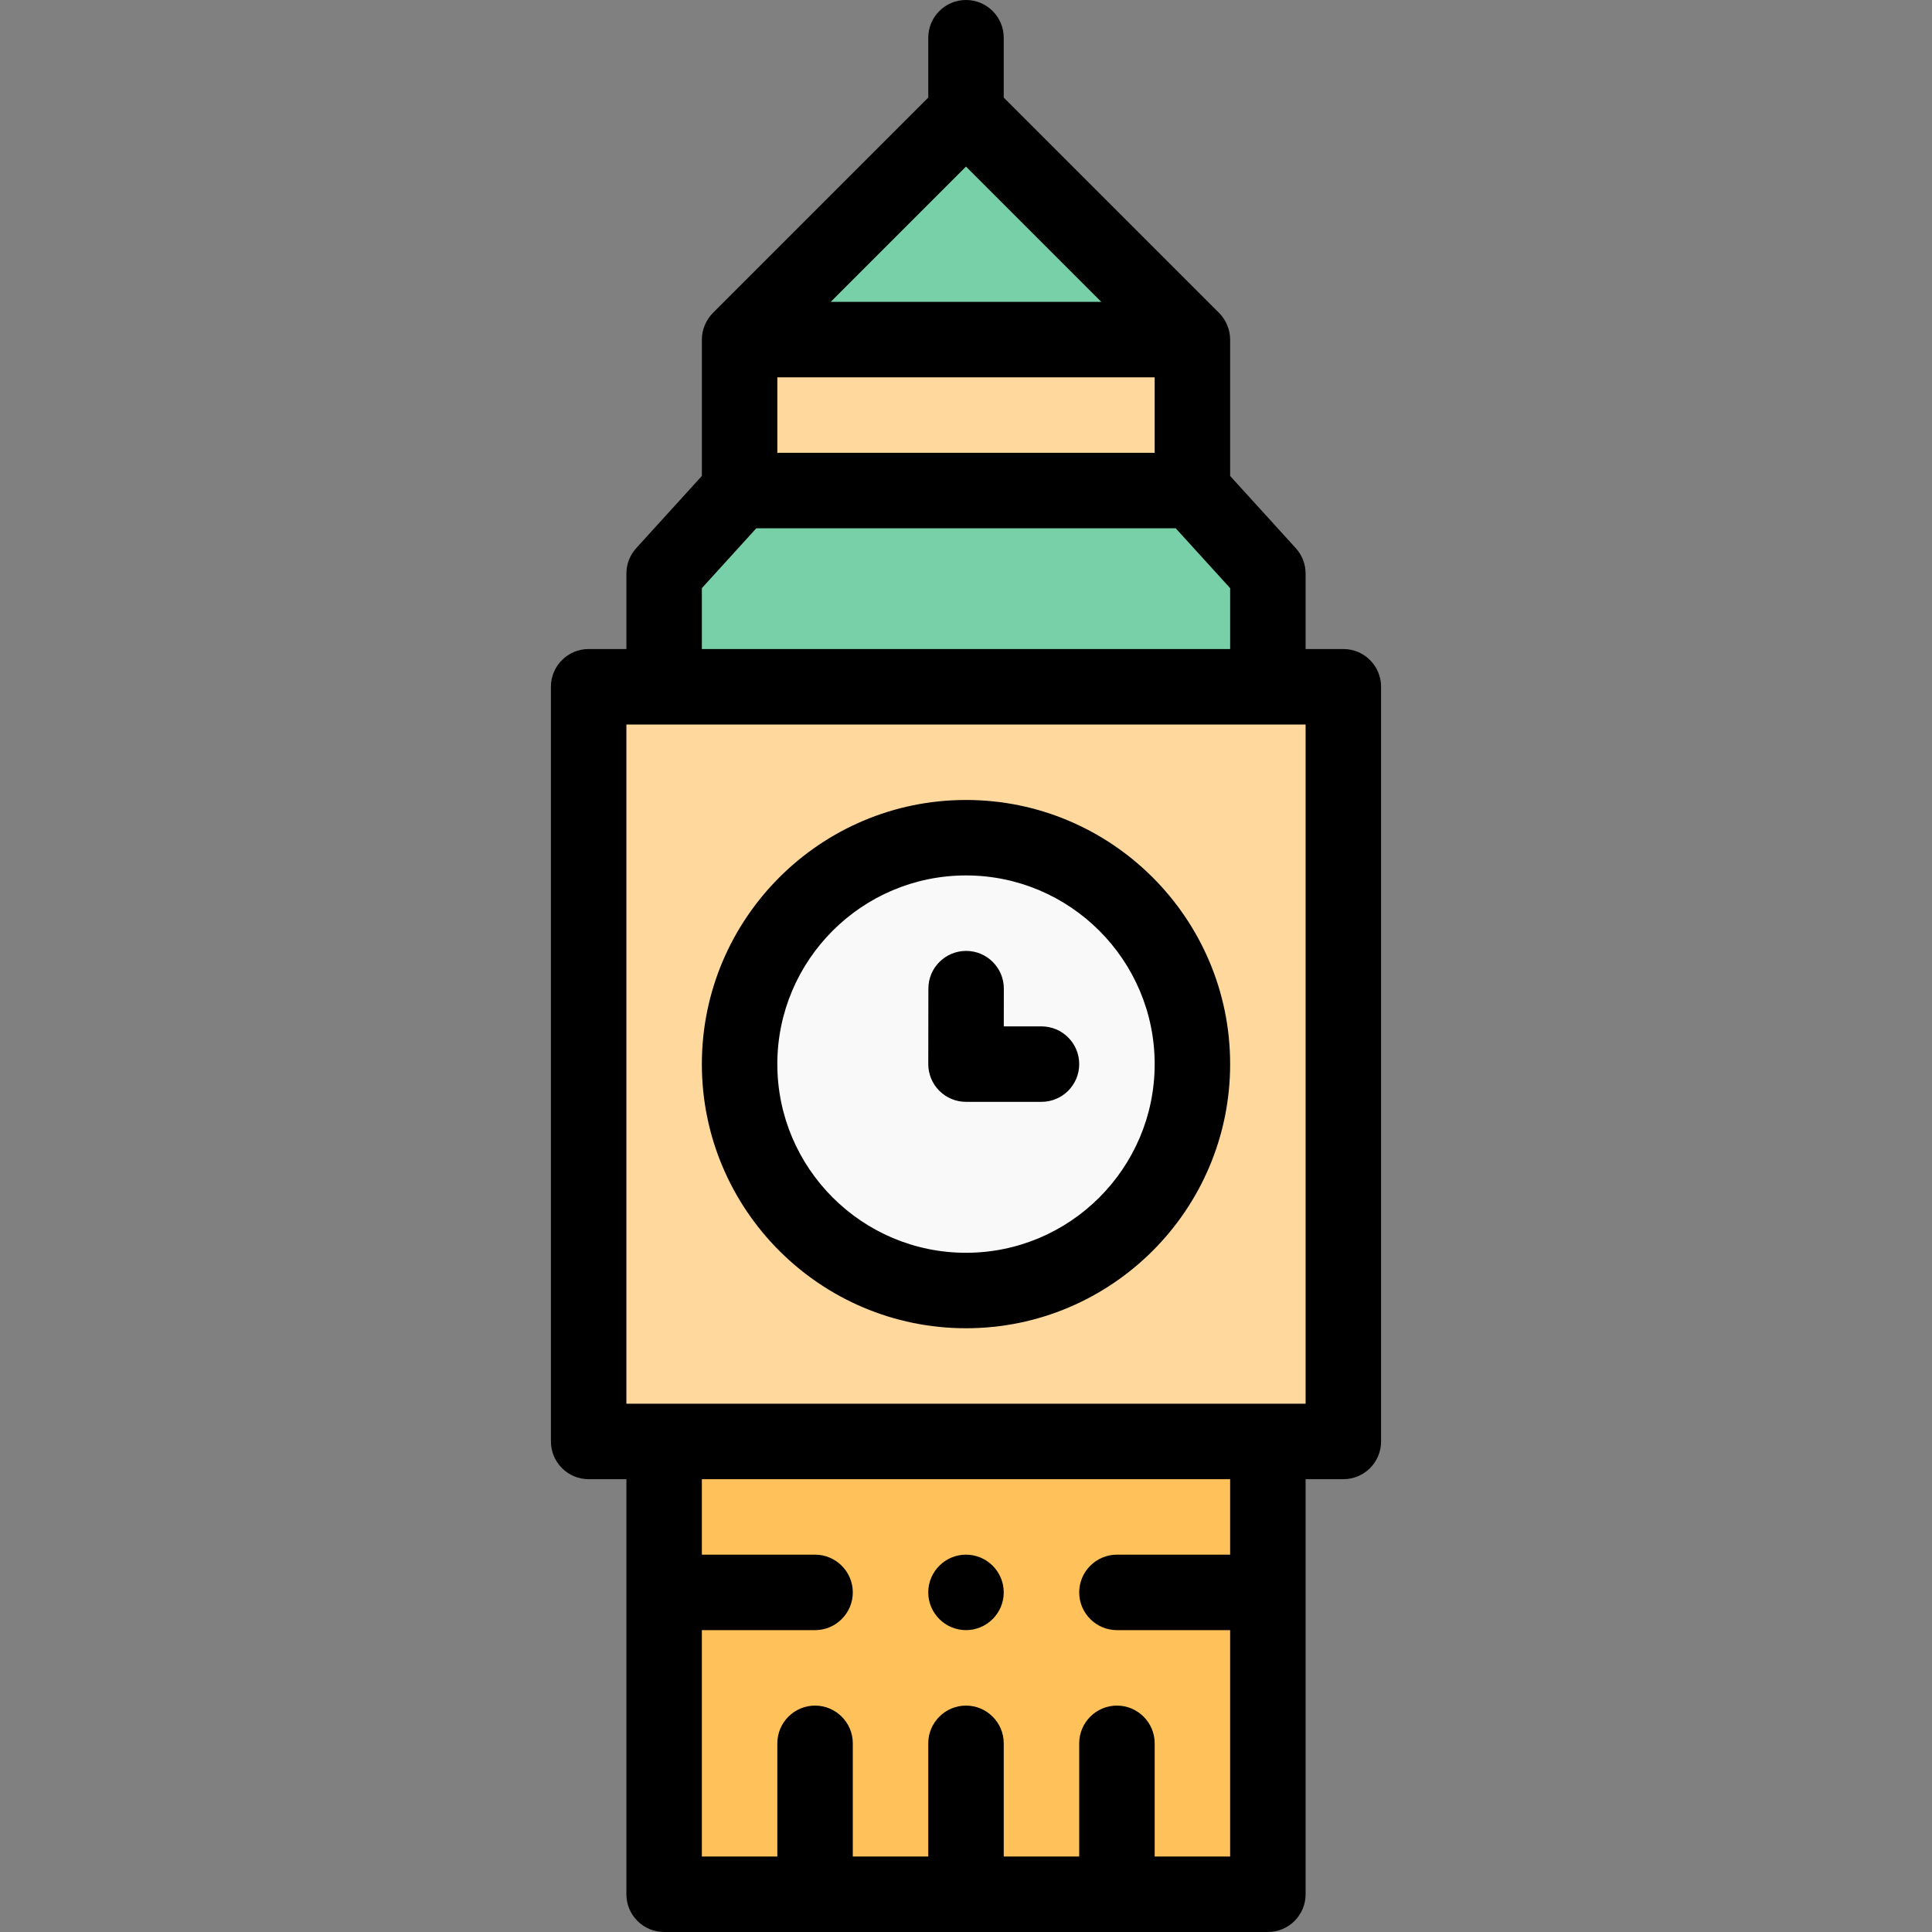 <svg id="Capa_1" enable-background="new 0 0 512 512" height="512" viewBox="0 0 512 512" width="512" xmlns="http://www.w3.org/2000/svg"><rect x="0" y="0" width="512" height="512" fill="#808080" stroke="none"/><path d="m176 382h160v120h-160z" fill="#ffc15a"/><path d="m316 130h-120l-20 22v30h160v-30z" fill="#78d0a9"/><path d="m196 90h120v40h-120z" fill="#ffd89e"/><path d="m156 182v200h200v-200z" fill="#ffd89e"/><circle cx="256" cy="282" fill="#f9f9f9" r="60"/><path d="m256 30-60 60h120z" fill="#78d0a9"/><path d="m356 172h-10v-20c0-2.487-.927-4.886-2.601-6.727l-17.399-19.139v-36.134c0-2.624-1.082-5.211-2.929-7.071l-57.071-57.072v-15.857c0-5.522-4.477-10-10-10s-10 4.478-10 10v15.857s-57.071 57.071-57.08 57.082c-1.832 1.867-2.92 4.439-2.92 7.061v36.134l-17.399 19.139c-1.674 1.841-2.601 4.24-2.601 6.727v20h-10c-5.523 0-10 4.478-10 10v200c0 5.522 4.477 10 10 10h10v110c0 5.522 4.477 10 10 10h160c5.523 0 10-4.478 10-10v-110h10c5.523 0 10-4.478 10-10v-200c0-5.522-4.477-10-10-10zm-150-72h100v20h-100zm50-55.857 35.858 35.857h-71.716zm-70 111.723 14.424-15.866h111.152l14.424 15.866v16.134h-140zm140 256.134h-30c-5.51 0-10 4.49-10 10s4.49 10 10 10h30v60h-20v-30c0-5.51-4.49-10-10-10s-10 4.49-10 10v30h-20v-30c0-5.51-4.49-10-10-10s-10 4.49-10 10v30h-20v-30c0-5.51-4.49-10-10-10s-10 4.49-10 10v30h-20v-60h30c5.51 0 10-4.49 10-10s-4.49-10-10-10h-30v-20h140zm20-40h-180v-180h180z"/><path d="m256 212c-38.598 0-70 31.402-70 70s31.402 70 70 70 70-31.402 70-70-31.402-70-70-70zm0 120c-27.57 0-50-22.43-50-50s22.43-50 50-50 50 22.43 50 50-22.43 50-50 50z"/><path d="m276 272h-9.986l.014-9.986c.007-5.522-4.463-10.006-9.986-10.014-.005 0-.009 0-.014 0-5.517 0-9.993 4.468-10 9.986l-.027 20c-.003 2.654 1.048 5.201 2.924 7.08 1.875 1.878 4.421 2.934 7.075 2.934h20c5.523 0 10-4.478 10-10s-4.477-10-10-10z"/><path d="m256 432c5.51 0 10-4.49 10-10s-4.49-10-10-10-10 4.49-10 10 4.49 10 10 10z"/></svg>